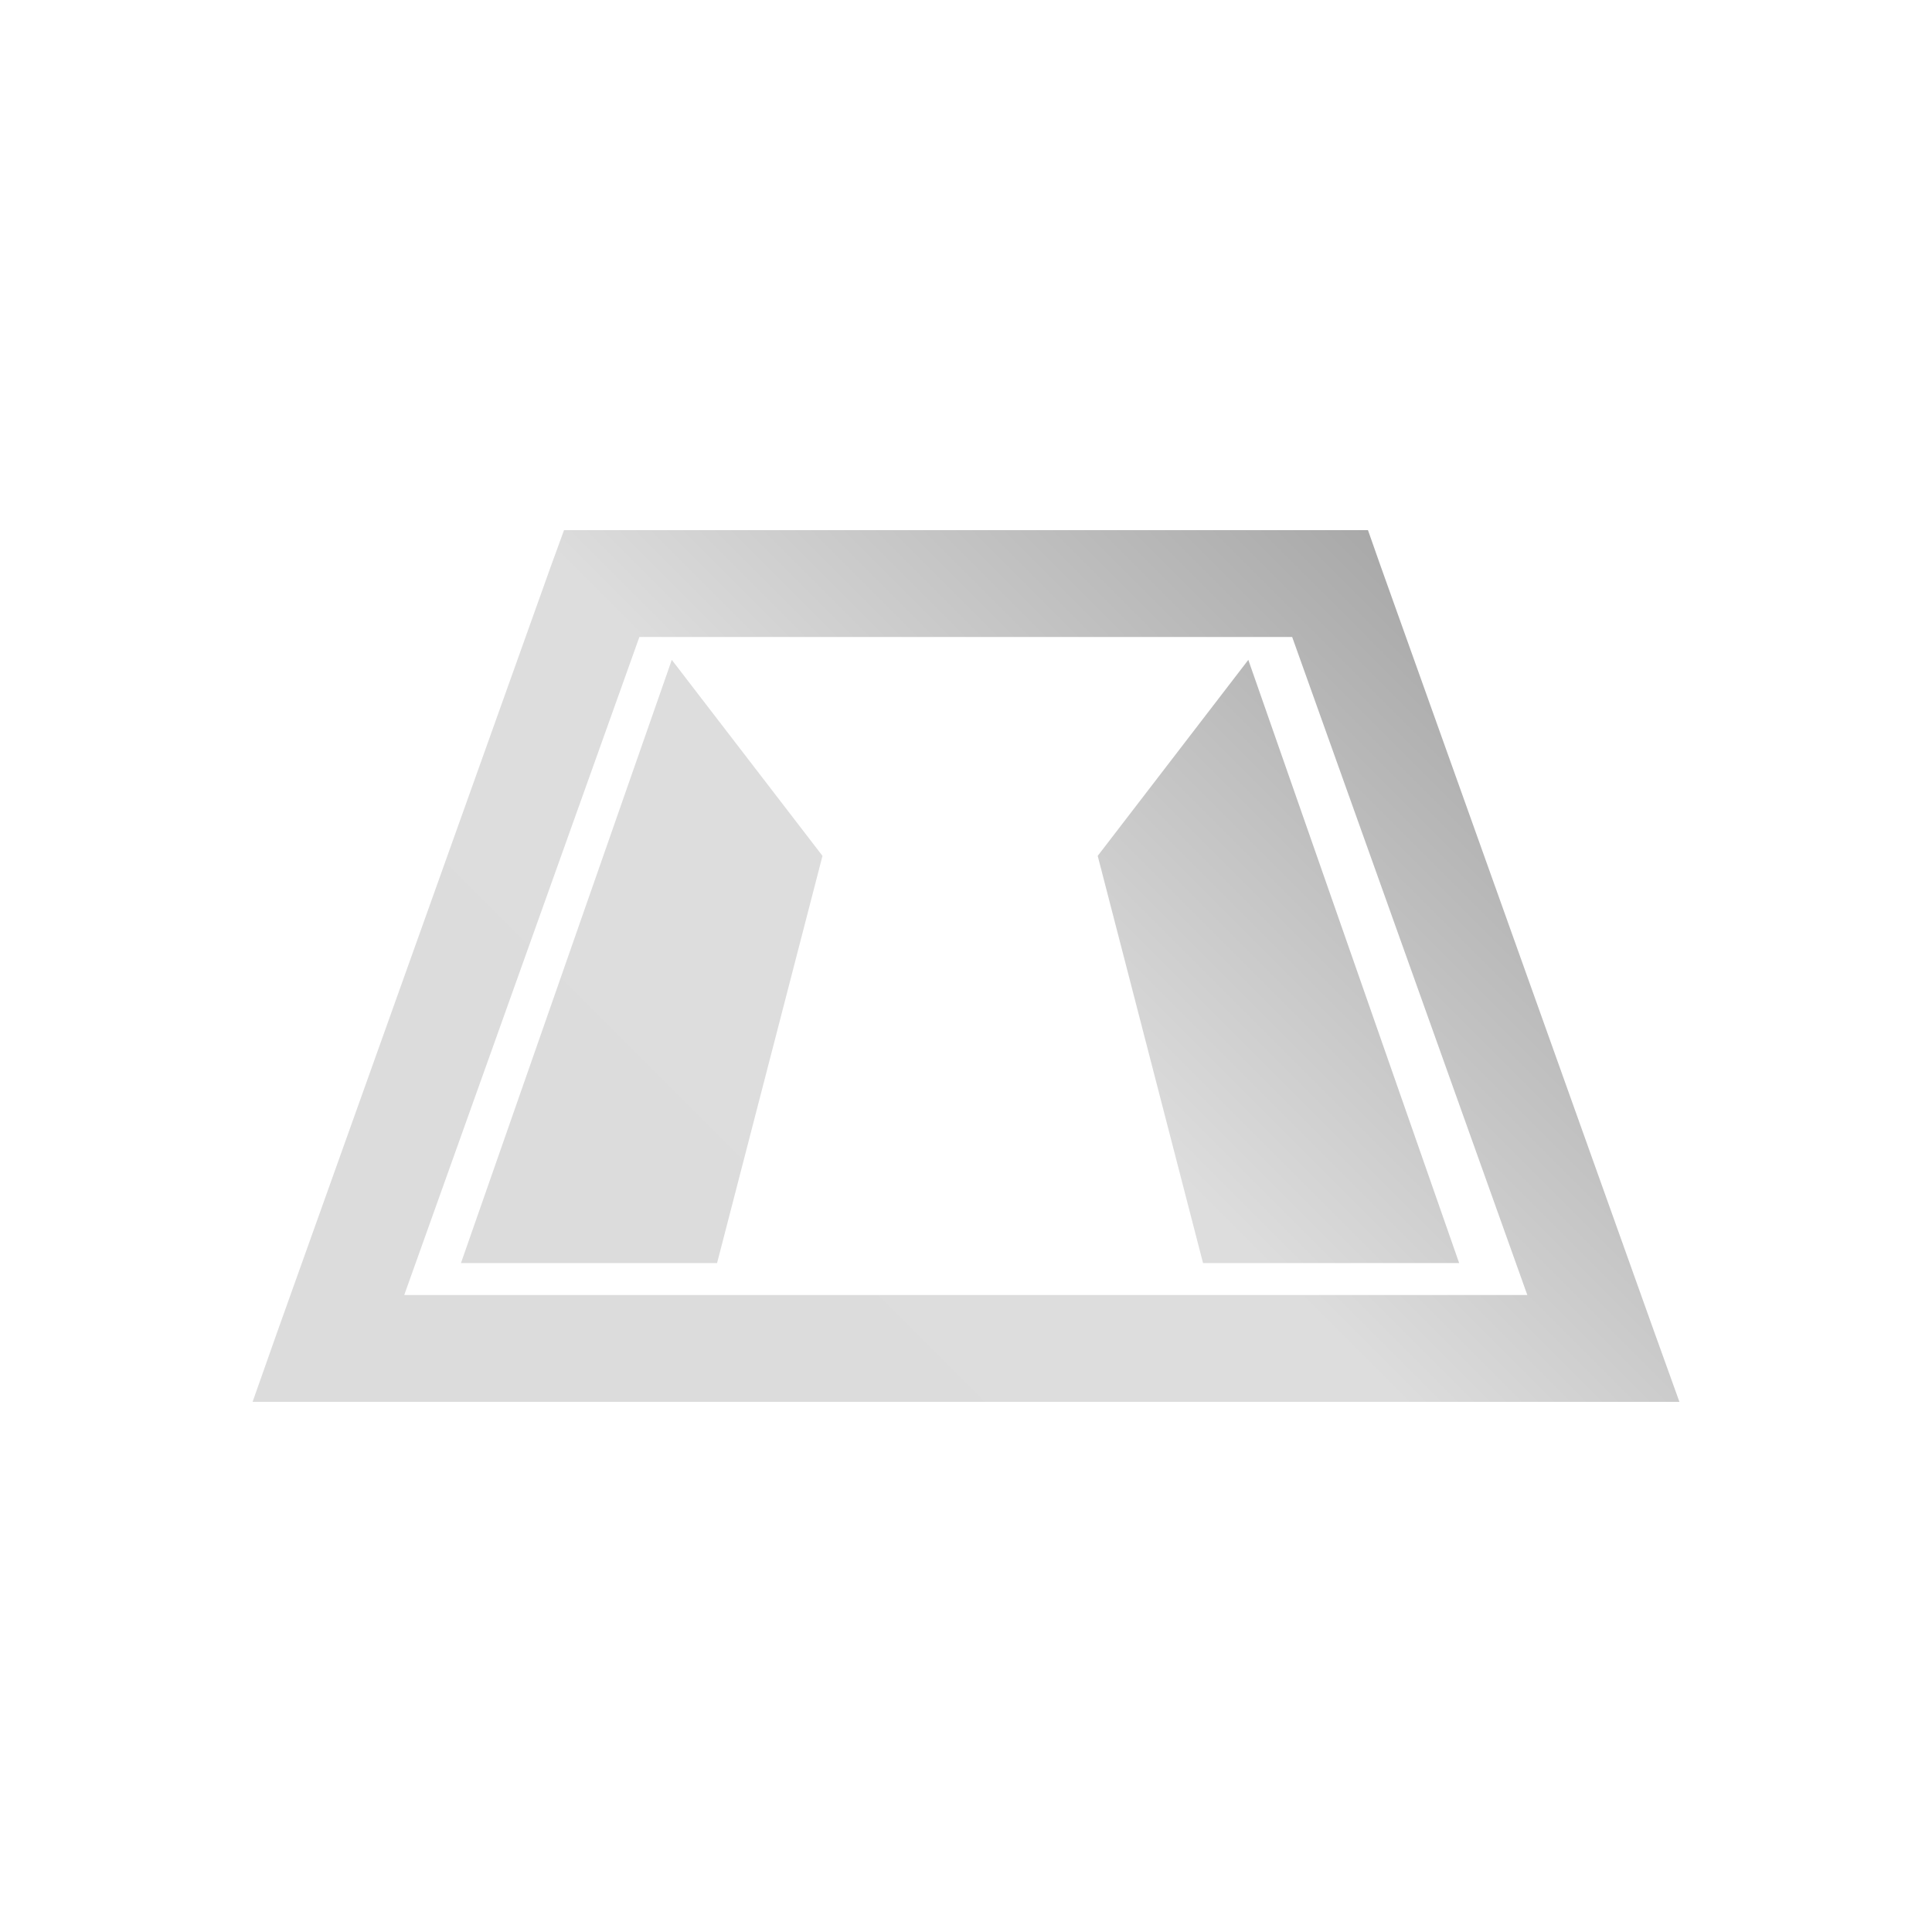 <svg xmlns="http://www.w3.org/2000/svg" xmlns:xlink="http://www.w3.org/1999/xlink" width="64px" height="64px" viewBox="0 0 64 64" version="1.1">
<defs>
<linearGradient id="linear0" gradientUnits="userSpaceOnUse" x1="0" y1="128" x2="128" y2="0" gradientTransform="matrix(0.432,0,0,0.432,4.324,4.324)">
<stop offset="0" style="stop-color:rgb(85.882%,85.882%,85.882%);stop-opacity:1;"/>
<stop offset="0.5" style="stop-color:#dddddd;stop-opacity:1;"/>
<stop offset="1" style="stop-color:rgb(45.882%,45.882%,45.882%);stop-opacity:1;"/>
</linearGradient>
</defs>
<g id="surface1">
<path style=" stroke:none;fill-rule:nonzero;fill:url(#linear0);" d="M 18.684 17.562 L 18.258 18.73 L 9.203 44.07 L 8.367 46.438 L 55.633 46.438 L 54.781 44.07 L 45.727 18.73 L 45.316 17.562 Z M 21.18 21.102 L 42.805 21.102 L 50.594 42.898 L 13.391 42.898 Z M 22.254 21.859 L 15.27 41.84 L 23.754 41.84 L 27.246 28.352 Z M 41.352 21.859 L 36.363 28.352 L 39.852 41.84 L 48.336 41.84 Z M 41.352 21.859 "/>
</g>
</svg>

